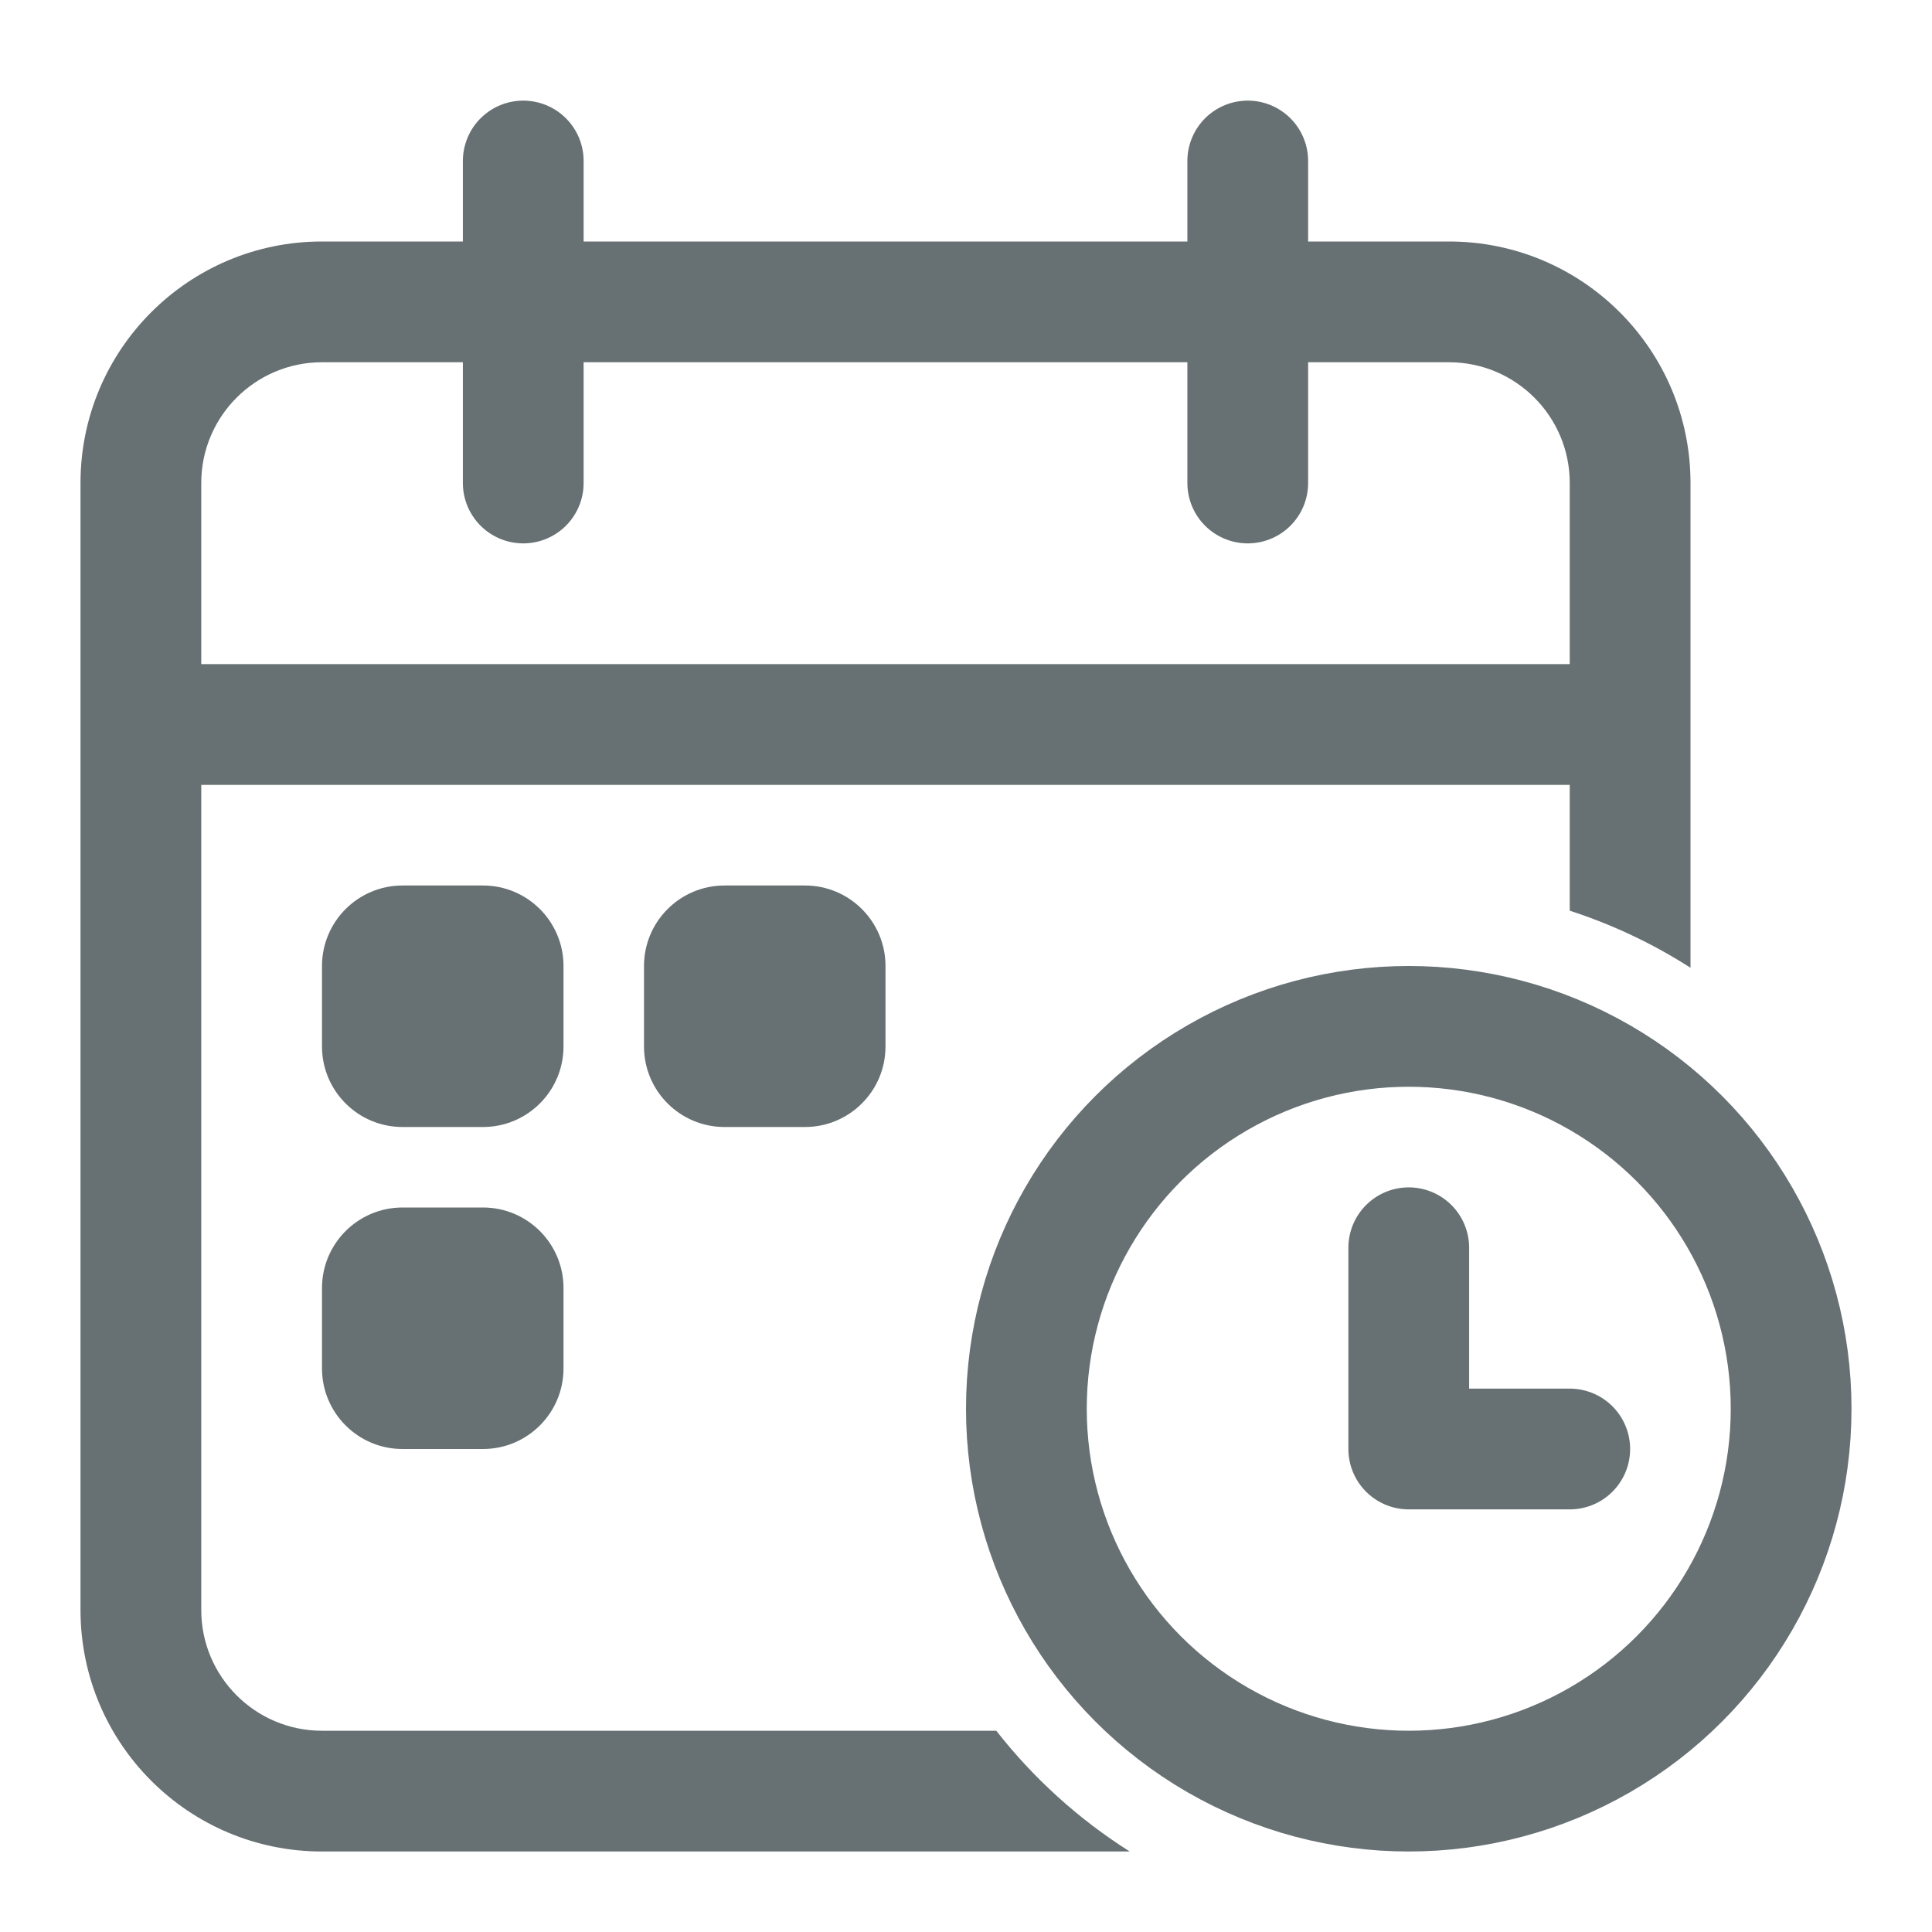 <svg width="24" height="24" viewBox="0 0 24 24" fill="none" xmlns="http://www.w3.org/2000/svg">
<path fill-rule="evenodd" clip-rule="evenodd" d="M4 4.5H18C18.828 4.5 19.5 5.172 19.5 6V11.313C20.034 11.486 20.537 11.725 21 12.022V6C21 4.343 19.657 3 18 3H4C2.343 3 1 4.343 1 6L1 20C1 21.657 2.343 23 4 23H14.034C13.399 22.599 12.838 22.09 12.376 21.5H4C3.172 21.5 2.5 20.828 2.5 20L2.5 6C2.5 5.172 3.172 4.5 4 4.5Z" fill="#677072"/>
<path d="M6.5 2V6" stroke="#677072" stroke-width="1.5" stroke-linecap="round"/>
<path d="M15.5 2V6" stroke="#677072" stroke-width="1.5" stroke-linecap="round"/>
<path d="M2 9H20" stroke="#677072" stroke-width="1.5"/>
<circle cx="17.5" cy="17.5" r="4.75" stroke="#677072" stroke-width="1.5"/>
<path d="M17.5 15.5V18H19.5" stroke="#677072" stroke-width="1.5" stroke-linecap="round" stroke-linejoin="round"/>
<path fill-rule="evenodd" clip-rule="evenodd" d="M4 12C4 11.448 4.448 11 5 11H6C6.552 11 7 11.448 7 12V13C7 13.552 6.552 14 6 14H5C4.448 14 4 13.552 4 13V12ZM4 16C4 15.448 4.448 15 5 15H6C6.552 15 7 15.448 7 16V17C7 17.552 6.552 18 6 18H5C4.448 18 4 17.552 4 17V16ZM9 11C8.448 11 8 11.448 8 12V13C8 13.552 8.448 14 9 14H10C10.552 14 11 13.552 11 13V12C11 11.448 10.552 11 10 11H9Z" fill="#677072"/>
</svg>

